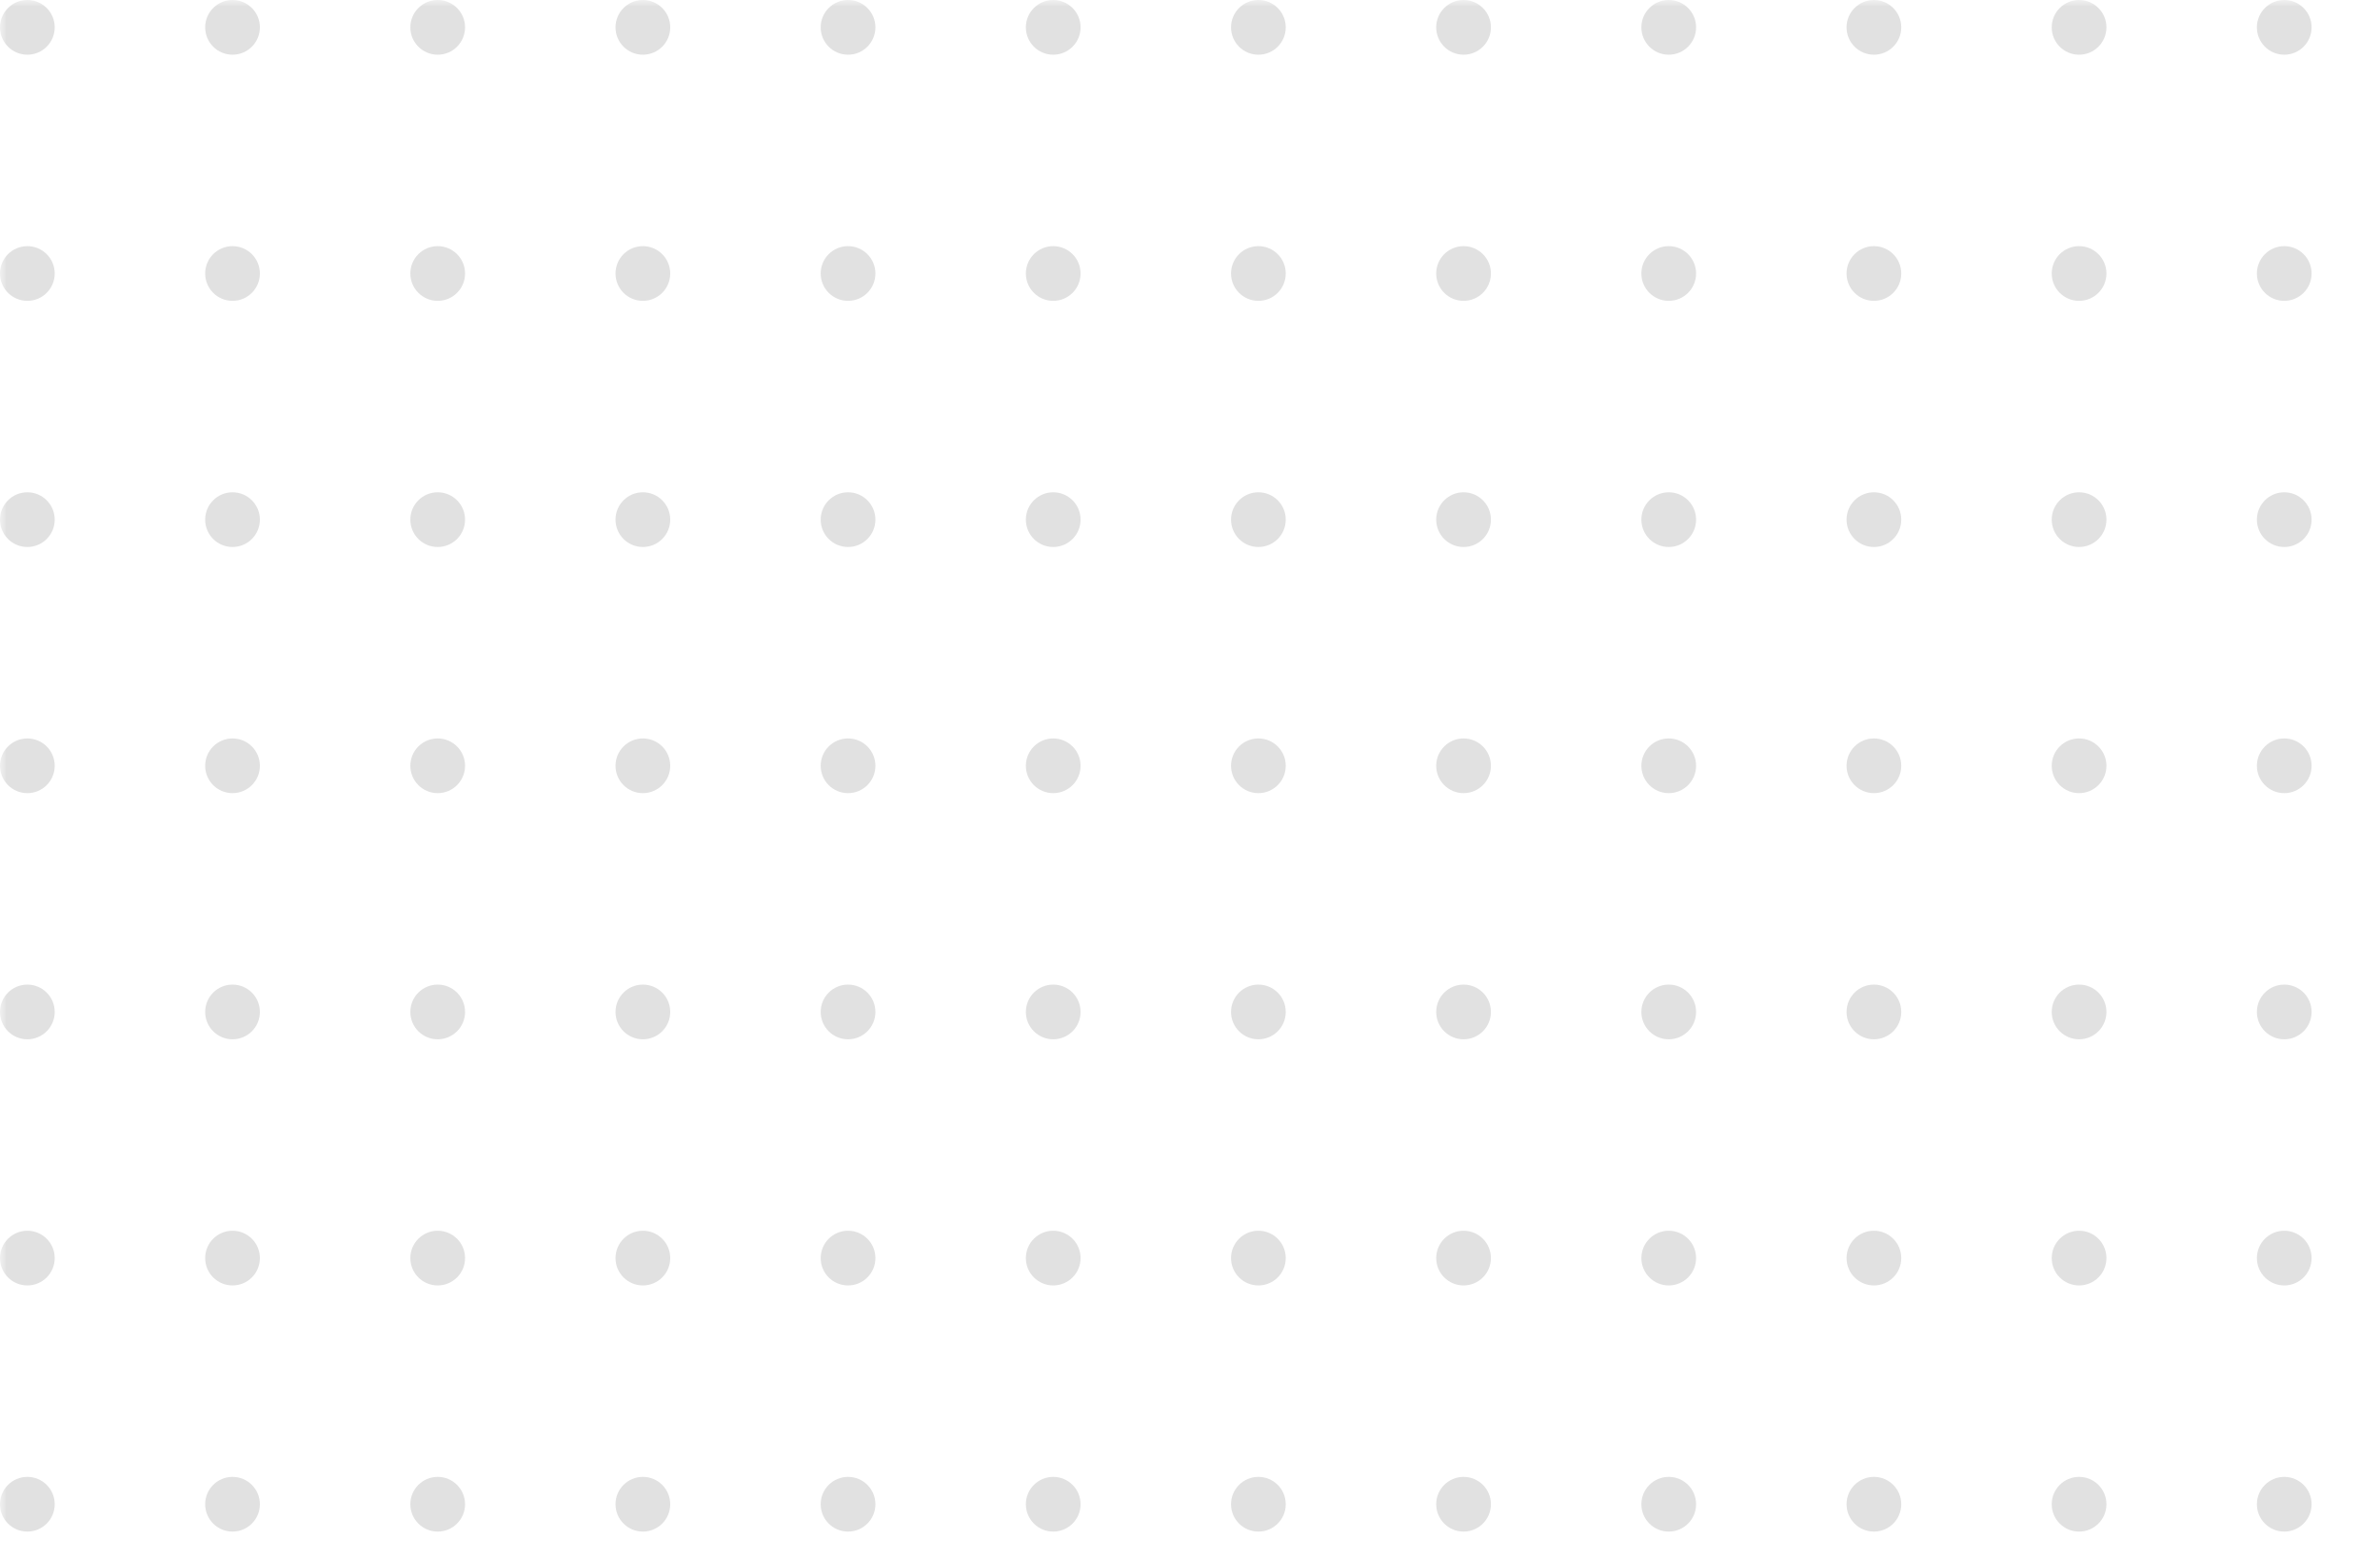 <svg width="174" height="114" viewBox="0 0 174 114" fill="none" xmlns="http://www.w3.org/2000/svg">
<g clip-path="url(#clip0_53_541)">
<mask id="mask0_53_541" style="mask-type:luminance" maskUnits="userSpaceOnUse" x="0" y="0" width="174" height="114">
<path d="M174 0H0V114H174V0Z" fill="white"/>
</mask>
<g mask="url(#mask0_53_541)">
<g opacity="0.12">
<path d="M2 4C3.105 4 4 3.105 4 2C4 0.895 3.105 0 2 0C0.895 0 0 0.895 0 2C0 3.105 0.895 4 2 4Z" fill="black"/>
<path d="M17 4C18.105 4 19 3.105 19 2C19 0.895 18.105 0 17 0C15.895 0 15 0.895 15 2C15 3.105 15.895 4 17 4Z" fill="black"/>
<path d="M32 4C33.105 4 34 3.105 34 2C34 0.895 33.105 0 32 0C30.895 0 30 0.895 30 2C30 3.105 30.895 4 32 4Z" fill="black"/>
<path d="M47 4C48.105 4 49 3.105 49 2C49 0.895 48.105 0 47 0C45.895 0 45 0.895 45 2C45 3.105 45.895 4 47 4Z" fill="black"/>
<path d="M62 4C63.105 4 64 3.105 64 2C64 0.895 63.105 0 62 0C60.895 0 60 0.895 60 2C60 3.105 60.895 4 62 4Z" fill="black"/>
<path d="M77 4C78.105 4 79 3.105 79 2C79 0.895 78.105 0 77 0C75.895 0 75 0.895 75 2C75 3.105 75.895 4 77 4Z" fill="black"/>
<path d="M92 4C93.105 4 94 3.105 94 2C94 0.895 93.105 0 92 0C90.895 0 90 0.895 90 2C90 3.105 90.895 4 92 4Z" fill="black"/>
<path d="M107 4C108.105 4 109 3.105 109 2C109 0.895 108.105 0 107 0C105.895 0 105 0.895 105 2C105 3.105 105.895 4 107 4Z" fill="black"/>
<path d="M122 4C123.105 4 124 3.105 124 2C124 0.895 123.105 0 122 0C120.895 0 120 0.895 120 2C120 3.105 120.895 4 122 4Z" fill="black"/>
<path d="M137 4C138.105 4 139 3.105 139 2C139 0.895 138.105 0 137 0C135.895 0 135 0.895 135 2C135 3.105 135.895 4 137 4Z" fill="black"/>
<path d="M152 4C153.105 4 154 3.105 154 2C154 0.895 153.105 0 152 0C150.895 0 150 0.895 150 2C150 3.105 150.895 4 152 4Z" fill="black"/>
<path d="M167 4C168.105 4 169 3.105 169 2C169 0.895 168.105 0 167 0C165.895 0 165 0.895 165 2C165 3.105 165.895 4 167 4Z" fill="black"/>
<path d="M2 22C3.105 22 4 21.105 4 20C4 18.895 3.105 18 2 18C0.895 18 0 18.895 0 20C0 21.105 0.895 22 2 22Z" fill="black"/>
<path d="M17 22C18.105 22 19 21.105 19 20C19 18.895 18.105 18 17 18C15.895 18 15 18.895 15 20C15 21.105 15.895 22 17 22Z" fill="black"/>
<path d="M32 22C33.105 22 34 21.105 34 20C34 18.895 33.105 18 32 18C30.895 18 30 18.895 30 20C30 21.105 30.895 22 32 22Z" fill="black"/>
<path d="M47 22C48.105 22 49 21.105 49 20C49 18.895 48.105 18 47 18C45.895 18 45 18.895 45 20C45 21.105 45.895 22 47 22Z" fill="black"/>
<path d="M62 22C63.105 22 64 21.105 64 20C64 18.895 63.105 18 62 18C60.895 18 60 18.895 60 20C60 21.105 60.895 22 62 22Z" fill="black"/>
<path d="M77 22C78.105 22 79 21.105 79 20C79 18.895 78.105 18 77 18C75.895 18 75 18.895 75 20C75 21.105 75.895 22 77 22Z" fill="black"/>
<path d="M92 22C93.105 22 94 21.105 94 20C94 18.895 93.105 18 92 18C90.895 18 90 18.895 90 20C90 21.105 90.895 22 92 22Z" fill="black"/>
<path d="M107 22C108.105 22 109 21.105 109 20C109 18.895 108.105 18 107 18C105.895 18 105 18.895 105 20C105 21.105 105.895 22 107 22Z" fill="black"/>
<path d="M122 22C123.105 22 124 21.105 124 20C124 18.895 123.105 18 122 18C120.895 18 120 18.895 120 20C120 21.105 120.895 22 122 22Z" fill="black"/>
<path d="M137 22C138.105 22 139 21.105 139 20C139 18.895 138.105 18 137 18C135.895 18 135 18.895 135 20C135 21.105 135.895 22 137 22Z" fill="black"/>
<path d="M152 22C153.105 22 154 21.105 154 20C154 18.895 153.105 18 152 18C150.895 18 150 18.895 150 20C150 21.105 150.895 22 152 22Z" fill="black"/>
<path d="M167 22C168.105 22 169 21.105 169 20C169 18.895 168.105 18 167 18C165.895 18 165 18.895 165 20C165 21.105 165.895 22 167 22Z" fill="black"/>
<path d="M2 40C3.105 40 4 39.105 4 38C4 36.895 3.105 36 2 36C0.895 36 0 36.895 0 38C0 39.105 0.895 40 2 40Z" fill="black"/>
<path d="M17 40C18.105 40 19 39.105 19 38C19 36.895 18.105 36 17 36C15.895 36 15 36.895 15 38C15 39.105 15.895 40 17 40Z" fill="black"/>
<path d="M32 40C33.105 40 34 39.105 34 38C34 36.895 33.105 36 32 36C30.895 36 30 36.895 30 38C30 39.105 30.895 40 32 40Z" fill="black"/>
<path d="M47 40C48.105 40 49 39.105 49 38C49 36.895 48.105 36 47 36C45.895 36 45 36.895 45 38C45 39.105 45.895 40 47 40Z" fill="black"/>
<path d="M62 40C63.105 40 64 39.105 64 38C64 36.895 63.105 36 62 36C60.895 36 60 36.895 60 38C60 39.105 60.895 40 62 40Z" fill="black"/>
<path d="M77 40C78.105 40 79 39.105 79 38C79 36.895 78.105 36 77 36C75.895 36 75 36.895 75 38C75 39.105 75.895 40 77 40Z" fill="black"/>
<path d="M92 40C93.105 40 94 39.105 94 38C94 36.895 93.105 36 92 36C90.895 36 90 36.895 90 38C90 39.105 90.895 40 92 40Z" fill="black"/>
<path d="M107 40C108.105 40 109 39.105 109 38C109 36.895 108.105 36 107 36C105.895 36 105 36.895 105 38C105 39.105 105.895 40 107 40Z" fill="black"/>
<path d="M122 40C123.105 40 124 39.105 124 38C124 36.895 123.105 36 122 36C120.895 36 120 36.895 120 38C120 39.105 120.895 40 122 40Z" fill="black"/>
<path d="M137 40C138.105 40 139 39.105 139 38C139 36.895 138.105 36 137 36C135.895 36 135 36.895 135 38C135 39.105 135.895 40 137 40Z" fill="black"/>
<path d="M152 40C153.105 40 154 39.105 154 38C154 36.895 153.105 36 152 36C150.895 36 150 36.895 150 38C150 39.105 150.895 40 152 40Z" fill="black"/>
<path d="M167 40C168.105 40 169 39.105 169 38C169 36.895 168.105 36 167 36C165.895 36 165 36.895 165 38C165 39.105 165.895 40 167 40Z" fill="black"/>
<path d="M2 58C3.105 58 4 57.105 4 56C4 54.895 3.105 54 2 54C0.895 54 0 54.895 0 56C0 57.105 0.895 58 2 58Z" fill="black"/>
<path d="M17 58C18.105 58 19 57.105 19 56C19 54.895 18.105 54 17 54C15.895 54 15 54.895 15 56C15 57.105 15.895 58 17 58Z" fill="black"/>
<path d="M32 58C33.105 58 34 57.105 34 56C34 54.895 33.105 54 32 54C30.895 54 30 54.895 30 56C30 57.105 30.895 58 32 58Z" fill="black"/>
<path d="M47 58C48.105 58 49 57.105 49 56C49 54.895 48.105 54 47 54C45.895 54 45 54.895 45 56C45 57.105 45.895 58 47 58Z" fill="black"/>
<path d="M62 58C63.105 58 64 57.105 64 56C64 54.895 63.105 54 62 54C60.895 54 60 54.895 60 56C60 57.105 60.895 58 62 58Z" fill="black"/>
<path d="M77 58C78.105 58 79 57.105 79 56C79 54.895 78.105 54 77 54C75.895 54 75 54.895 75 56C75 57.105 75.895 58 77 58Z" fill="black"/>
<path d="M92 58C93.105 58 94 57.105 94 56C94 54.895 93.105 54 92 54C90.895 54 90 54.895 90 56C90 57.105 90.895 58 92 58Z" fill="black"/>
<path d="M107 58C108.105 58 109 57.105 109 56C109 54.895 108.105 54 107 54C105.895 54 105 54.895 105 56C105 57.105 105.895 58 107 58Z" fill="black"/>
<path d="M122 58C123.105 58 124 57.105 124 56C124 54.895 123.105 54 122 54C120.895 54 120 54.895 120 56C120 57.105 120.895 58 122 58Z" fill="black"/>
<path d="M137 58C138.105 58 139 57.105 139 56C139 54.895 138.105 54 137 54C135.895 54 135 54.895 135 56C135 57.105 135.895 58 137 58Z" fill="black"/>
<path d="M152 58C153.105 58 154 57.105 154 56C154 54.895 153.105 54 152 54C150.895 54 150 54.895 150 56C150 57.105 150.895 58 152 58Z" fill="black"/>
<path d="M167 58C168.105 58 169 57.105 169 56C169 54.895 168.105 54 167 54C165.895 54 165 54.895 165 56C165 57.105 165.895 58 167 58Z" fill="black"/>
<path d="M2 76C3.105 76 4 75.105 4 74C4 72.895 3.105 72 2 72C0.895 72 0 72.895 0 74C0 75.105 0.895 76 2 76Z" fill="black"/>
<path d="M17 76C18.105 76 19 75.105 19 74C19 72.895 18.105 72 17 72C15.895 72 15 72.895 15 74C15 75.105 15.895 76 17 76Z" fill="black"/>
<path d="M32 76C33.105 76 34 75.105 34 74C34 72.895 33.105 72 32 72C30.895 72 30 72.895 30 74C30 75.105 30.895 76 32 76Z" fill="black"/>
<path d="M47 76C48.105 76 49 75.105 49 74C49 72.895 48.105 72 47 72C45.895 72 45 72.895 45 74C45 75.105 45.895 76 47 76Z" fill="black"/>
<path d="M62 76C63.105 76 64 75.105 64 74C64 72.895 63.105 72 62 72C60.895 72 60 72.895 60 74C60 75.105 60.895 76 62 76Z" fill="black"/>
<path d="M77 76C78.105 76 79 75.105 79 74C79 72.895 78.105 72 77 72C75.895 72 75 72.895 75 74C75 75.105 75.895 76 77 76Z" fill="black"/>
<path d="M92 76C93.105 76 94 75.105 94 74C94 72.895 93.105 72 92 72C90.895 72 90 72.895 90 74C90 75.105 90.895 76 92 76Z" fill="black"/>
<path d="M107 76C108.105 76 109 75.105 109 74C109 72.895 108.105 72 107 72C105.895 72 105 72.895 105 74C105 75.105 105.895 76 107 76Z" fill="black"/>
<path d="M122 76C123.105 76 124 75.105 124 74C124 72.895 123.105 72 122 72C120.895 72 120 72.895 120 74C120 75.105 120.895 76 122 76Z" fill="black"/>
<path d="M137 76C138.105 76 139 75.105 139 74C139 72.895 138.105 72 137 72C135.895 72 135 72.895 135 74C135 75.105 135.895 76 137 76Z" fill="black"/>
<path d="M152 76C153.105 76 154 75.105 154 74C154 72.895 153.105 72 152 72C150.895 72 150 72.895 150 74C150 75.105 150.895 76 152 76Z" fill="black"/>
<path d="M167 76C168.105 76 169 75.105 169 74C169 72.895 168.105 72 167 72C165.895 72 165 72.895 165 74C165 75.105 165.895 76 167 76Z" fill="black"/>
<path d="M2 94C3.105 94 4 93.105 4 92C4 90.895 3.105 90 2 90C0.895 90 0 90.895 0 92C0 93.105 0.895 94 2 94Z" fill="black"/>
<path d="M17 94C18.105 94 19 93.105 19 92C19 90.895 18.105 90 17 90C15.895 90 15 90.895 15 92C15 93.105 15.895 94 17 94Z" fill="black"/>
<path d="M32 94C33.105 94 34 93.105 34 92C34 90.895 33.105 90 32 90C30.895 90 30 90.895 30 92C30 93.105 30.895 94 32 94Z" fill="black"/>
<path d="M47 94C48.105 94 49 93.105 49 92C49 90.895 48.105 90 47 90C45.895 90 45 90.895 45 92C45 93.105 45.895 94 47 94Z" fill="black"/>
<path d="M62 94C63.105 94 64 93.105 64 92C64 90.895 63.105 90 62 90C60.895 90 60 90.895 60 92C60 93.105 60.895 94 62 94Z" fill="black"/>
<path d="M77 94C78.105 94 79 93.105 79 92C79 90.895 78.105 90 77 90C75.895 90 75 90.895 75 92C75 93.105 75.895 94 77 94Z" fill="black"/>
<path d="M92 94C93.105 94 94 93.105 94 92C94 90.895 93.105 90 92 90C90.895 90 90 90.895 90 92C90 93.105 90.895 94 92 94Z" fill="black"/>
<path d="M107 94C108.105 94 109 93.105 109 92C109 90.895 108.105 90 107 90C105.895 90 105 90.895 105 92C105 93.105 105.895 94 107 94Z" fill="black"/>
<path d="M122 94C123.105 94 124 93.105 124 92C124 90.895 123.105 90 122 90C120.895 90 120 90.895 120 92C120 93.105 120.895 94 122 94Z" fill="black"/>
<path d="M137 94C138.105 94 139 93.105 139 92C139 90.895 138.105 90 137 90C135.895 90 135 90.895 135 92C135 93.105 135.895 94 137 94Z" fill="black"/>
<path d="M152 94C153.105 94 154 93.105 154 92C154 90.895 153.105 90 152 90C150.895 90 150 90.895 150 92C150 93.105 150.895 94 152 94Z" fill="black"/>
<path d="M167 94C168.105 94 169 93.105 169 92C169 90.895 168.105 90 167 90C165.895 90 165 90.895 165 92C165 93.105 165.895 94 167 94Z" fill="black"/>
<path d="M2 112C3.105 112 4 111.105 4 110C4 108.895 3.105 108 2 108C0.895 108 0 108.895 0 110C0 111.105 0.895 112 2 112Z" fill="black"/>
<path d="M17 112C18.105 112 19 111.105 19 110C19 108.895 18.105 108 17 108C15.895 108 15 108.895 15 110C15 111.105 15.895 112 17 112Z" fill="black"/>
<path d="M32 112C33.105 112 34 111.105 34 110C34 108.895 33.105 108 32 108C30.895 108 30 108.895 30 110C30 111.105 30.895 112 32 112Z" fill="black"/>
<path d="M47 112C48.105 112 49 111.105 49 110C49 108.895 48.105 108 47 108C45.895 108 45 108.895 45 110C45 111.105 45.895 112 47 112Z" fill="black"/>
<path d="M62 112C63.105 112 64 111.105 64 110C64 108.895 63.105 108 62 108C60.895 108 60 108.895 60 110C60 111.105 60.895 112 62 112Z" fill="black"/>
<path d="M77 112C78.105 112 79 111.105 79 110C79 108.895 78.105 108 77 108C75.895 108 75 108.895 75 110C75 111.105 75.895 112 77 112Z" fill="black"/>
<path d="M92 112C93.105 112 94 111.105 94 110C94 108.895 93.105 108 92 108C90.895 108 90 108.895 90 110C90 111.105 90.895 112 92 112Z" fill="black"/>
<path d="M107 112C108.105 112 109 111.105 109 110C109 108.895 108.105 108 107 108C105.895 108 105 108.895 105 110C105 111.105 105.895 112 107 112Z" fill="black"/>
<path d="M122 112C123.105 112 124 111.105 124 110C124 108.895 123.105 108 122 108C120.895 108 120 108.895 120 110C120 111.105 120.895 112 122 112Z" fill="black"/>
<path d="M137 112C138.105 112 139 111.105 139 110C139 108.895 138.105 108 137 108C135.895 108 135 108.895 135 110C135 111.105 135.895 112 137 112Z" fill="black"/>
<path d="M152 112C153.105 112 154 111.105 154 110C154 108.895 153.105 108 152 108C150.895 108 150 108.895 150 110C150 111.105 150.895 112 152 112Z" fill="black"/>
<path d="M167 112C168.105 112 169 111.105 169 110C169 108.895 168.105 108 167 108C165.895 108 165 108.895 165 110C165 111.105 165.895 112 167 112Z" fill="black"/>
</g>
</g>
</g>
<defs>
<clipPath id="clip0_53_541">
<rect width="174" height="114" fill="white"/>
</clipPath>
</defs>
</svg>
